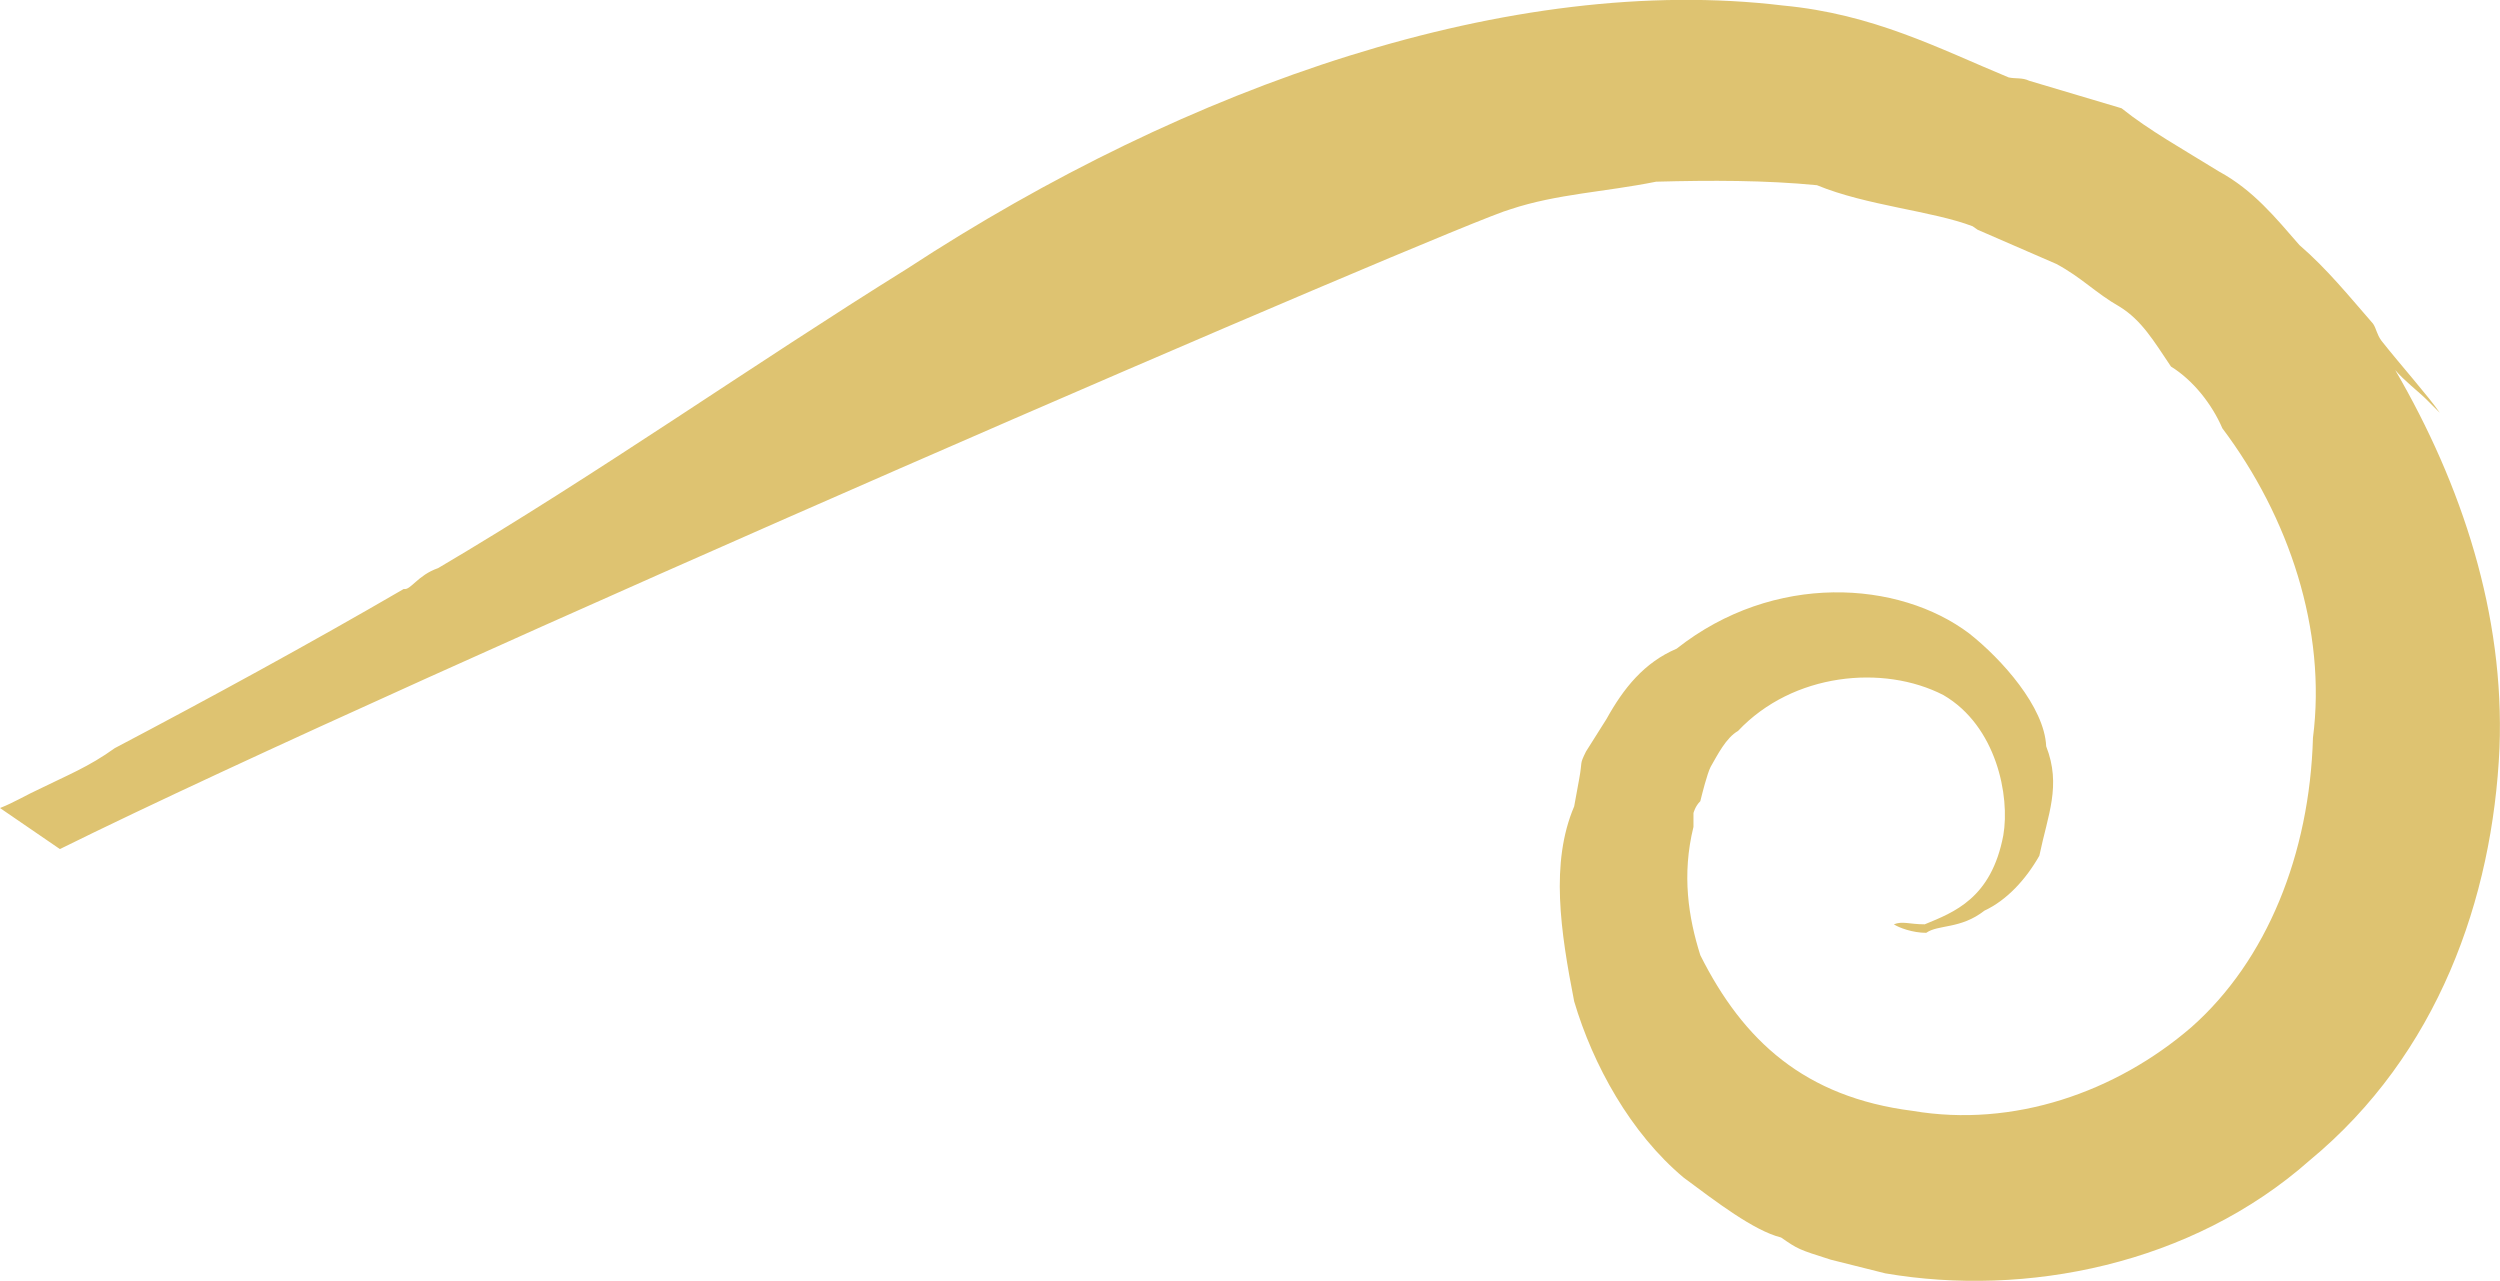 <svg version="1.1" id="图层_1" x="0px" y="0px" width="14.984px" height="7.677px" viewBox="0 0 14.984 7.677" enable-background="new 0 0 14.984 7.677" xml:space="preserve" xmlns:xml="http://www.w3.org/XML/1998/namespace" xmlns="http://www.w3.org/2000/svg" xmlns:xlink="http://www.w3.org/1999/xlink">
  <path fill="#DEC371" d="M14.356,2.218c0.051,0.061,0.144,0.133,0.185,0.174c0.041,0.041,0.082,0.082,0.082,0.082
	c-0.062-0.092-0.236-0.288-0.349-0.431c-0.03-0.041-0.03-0.072-0.051-0.103c-0.143-0.164-0.276-0.329-0.441-0.471
	c-0.143-0.164-0.276-0.329-0.482-0.441c-0.215-0.133-0.42-0.247-0.584-0.379l-0.554-0.165c-0.041-0.02-0.082-0.011-0.123-0.02
	c-0.42-0.174-0.81-0.38-1.353-0.431c-1.62-0.195-3.558,0.471-5.25,1.578c-0.923,0.574-1.855,1.231-2.81,1.794
	C2.502,3.448,2.461,3.54,2.42,3.53C1.856,3.858,1.252,4.187,0.688,4.484C0.533,4.596,0.4,4.648,0.236,4.729
	C0.165,4.761,0.082,4.811,0,4.843l0.359,0.246c2.092-1.035,8.419-3.763,8.695-3.835c0.277-0.092,0.564-0.103,0.872-0.165
	C10.254,1.08,10.582,1.08,10.89,1.11c0.298,0.123,0.688,0.153,0.933,0.246l0.03,0.021l0.472,0.205
	c0.153,0.082,0.235,0.174,0.379,0.256c0.133,0.082,0.205,0.206,0.308,0.359c0.133,0.082,0.246,0.226,0.308,0.37
	c0.4,0.532,0.626,1.21,0.543,1.855c-0.02,0.697-0.276,1.334-0.728,1.734c-0.452,0.39-1.067,0.605-1.672,0.502
	c-0.646-0.082-1.015-0.42-1.272-0.933c-0.071-0.225-0.112-0.481-0.041-0.769V4.873c0,0,0.01-0.041,0.041-0.071
	c0.01-0.041,0.041-0.165,0.062-0.206c0.041-0.071,0.092-0.174,0.164-0.215c0.329-0.349,0.872-0.4,1.231-0.215
	c0.318,0.185,0.4,0.605,0.359,0.841c-0.072,0.379-0.297,0.461-0.471,0.533c-0.092,0-0.133-0.021-0.185,0
	c0.03,0.02,0.112,0.051,0.194,0.051c0.072-0.051,0.206-0.021,0.349-0.133c0.133-0.062,0.247-0.185,0.329-0.329
	c0.051-0.246,0.133-0.42,0.041-0.656c-0.01-0.236-0.267-0.523-0.461-0.676c-0.421-0.318-1.17-0.37-1.754,0.091
	C9.854,3.971,9.731,4.125,9.629,4.309L9.506,4.504c-0.041,0.083-0.02,0.051-0.041,0.165l-0.03,0.164
	c-0.144,0.338-0.082,0.749,0,1.169c0.112,0.379,0.338,0.79,0.656,1.056c0.194,0.144,0.42,0.318,0.584,0.359
	c0.103,0.071,0.103,0.071,0.298,0.133L11.3,7.632c0.841,0.144,1.835-0.051,2.543-0.677c0.769-0.635,1.097-1.569,1.138-2.471
	C15.012,3.684,14.756,2.905,14.356,2.218z" class="color c1"/>
</svg>